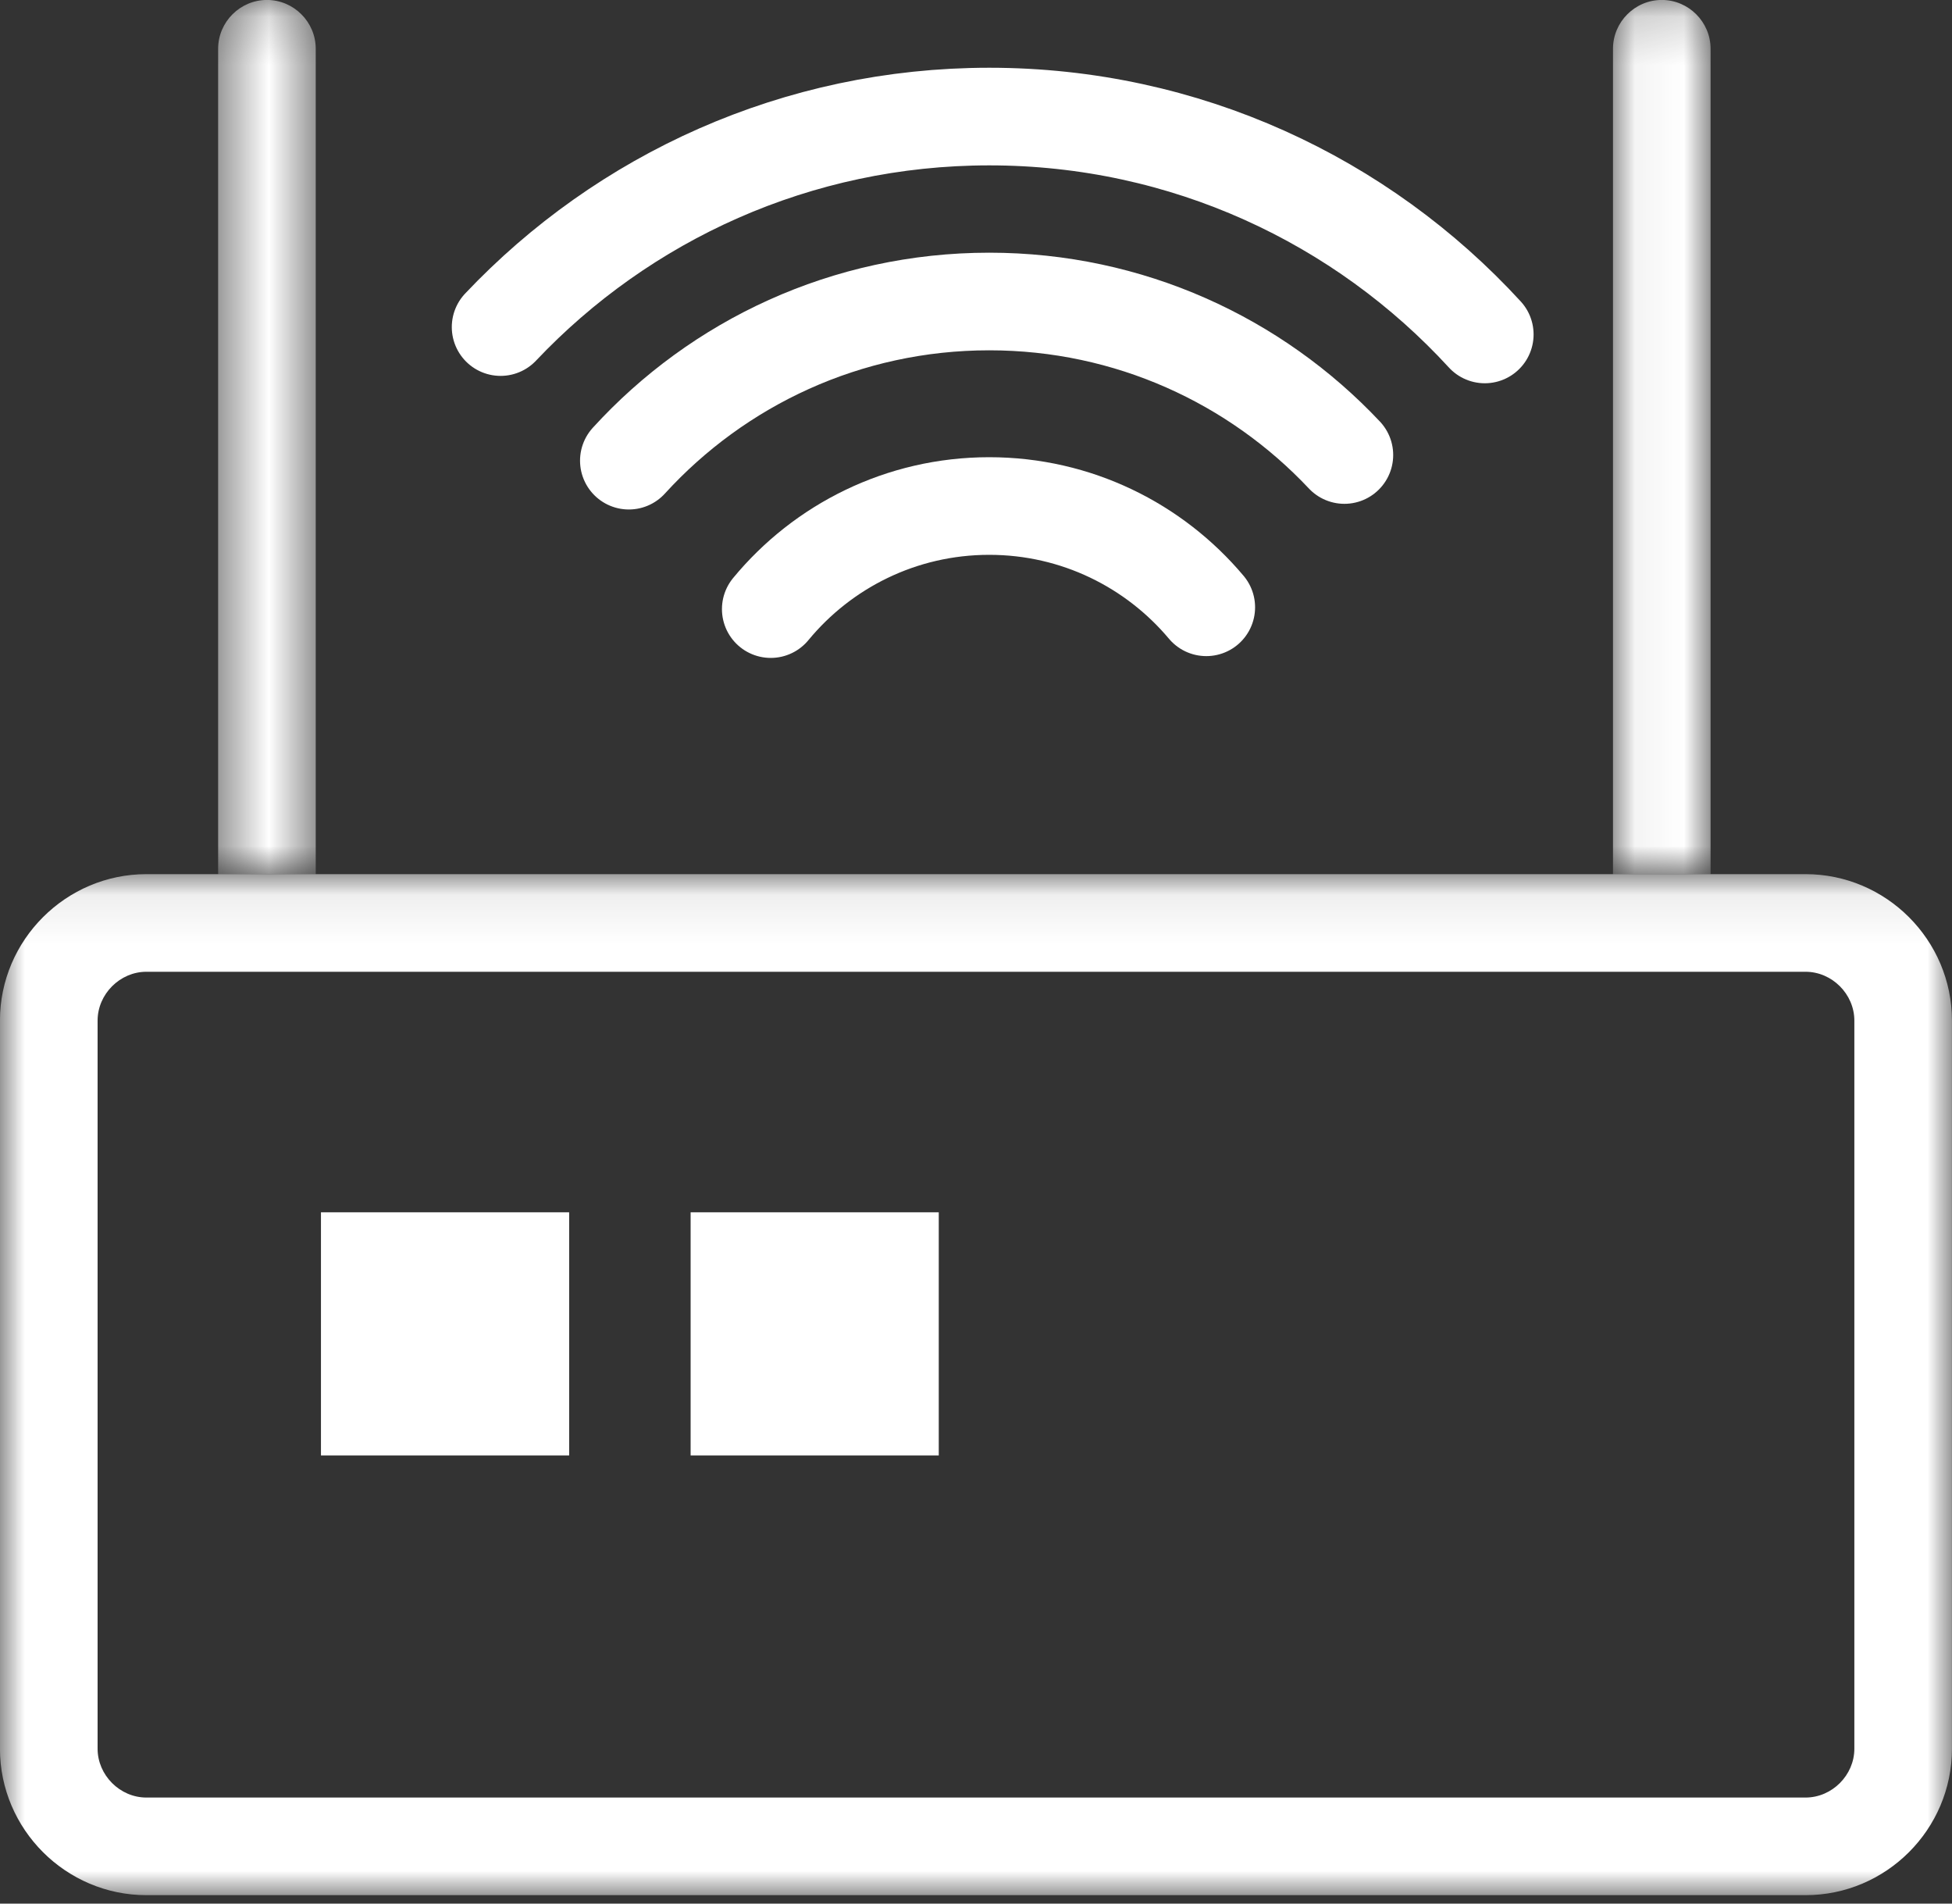 <?xml version="1.0" encoding="UTF-8"?>
<svg width="40px" height="39px" viewBox="0 0 40 39" version="1.1" xmlns="http://www.w3.org/2000/svg" xmlns:xlink="http://www.w3.org/1999/xlink">
    <rect x="0" y="0" width="40" height="39" fill="#333333" stroke="none"/>
    <!-- Generator: Sketch 51.3 (57544) - http://www.bohemiancoding.com/sketch -->
    <title>Group 19</title>
    <desc>Created with Sketch.</desc>
    <defs>
        <polygon id="path-1" points="0 0.081 39.999 0.081 39.999 20.999 0 20.999"></polygon>
        <polygon id="path-3" points="0.47 0.172 2.47 0.172 2.47 18.081 0.47 18.081"></polygon>
        <polygon id="path-5" points="0.053 0.172 2.053 0.172 2.053 18.081 0.053 18.081"></polygon>
    </defs>
    <g id="page" stroke="none" stroke-width="1" fill="none" fill-rule="evenodd">
        <g id="首页" transform="translate(-1208, -558)">
            <g id="数量" transform="translate(1054, 100)">
                <g id="网关数量" transform="translate(0, 432)">
                    <g id="Group-19" transform="translate(154, 25)">
                        <polygon id="Fill-1" fill="#FFFFFF" points="6.577 30.818 11.663 30.818 11.663 25.837 6.577 25.837"></polygon>
                        <polygon id="Fill-2" fill="#FFFFFF" points="14.152 30.818 19.237 30.818 19.237 25.837 14.152 25.837"></polygon>
                        <g id="Group-18" transform="translate(0, 0.828)">
                            <g id="Group-5" transform="translate(0, 18)">
                                <mask id="mask-2" fill="white">
                                    <use xlink:href="#path-1"></use>
                                </mask>
                                <g id="Clip-4"></g>
                                <path d="M36.999,0.081 L2.999,0.081 C1.351,0.081 -0.001,1.431 -0.001,3.081 L-0.001,17.999 C-0.001,19.65 1.351,20.999 2.999,20.999 L36.999,20.999 C38.65,20.999 39.999,19.65 39.999,17.999 L39.999,3.081 C39.999,1.431 38.65,0.081 36.999,0.081 M36.999,2.081 C37.542,2.081 37.999,2.539 37.999,3.081 L37.999,17.999 C37.999,18.541 37.542,18.999 36.999,18.999 L2.999,18.999 C2.458,18.999 2,18.541 2,17.999 L2,3.081 C2,2.539 2.458,2.081 2.999,2.081 L36.999,2.081" id="Fill-3" fill="#FFFFFF" mask="url(#mask-2)"></path>
                            </g>
                            <g id="Group-8" transform="translate(4, 0)">
                                <mask id="mask-4" fill="white">
                                    <use xlink:href="#path-3"></use>
                                </mask>
                                <g id="Clip-7"></g>
                                <path d="M2.47,18.081 L0.47,18.081 L0.47,1.171 C0.47,0.622 0.92,0.171 1.47,0.171 C2.02,0.171 2.47,0.622 2.47,1.171 L2.47,18.081 Z" id="Fill-6" fill="#FFFFFF" mask="url(#mask-4)"></path>
                            </g>
                            <g id="Group-11" transform="translate(33, 0)">
                                <mask id="mask-6" fill="white">
                                    <use xlink:href="#path-5"></use>
                                </mask>
                                <g id="Clip-10"></g>
                                <path d="M2.053,18.081 L0.053,18.081 L0.053,1.171 C0.053,0.622 0.502,0.171 1.053,0.171 C1.603,0.171 2.053,0.622 2.053,1.171 L2.053,18.081 Z" id="Fill-9" fill="#FFFFFF" mask="url(#mask-6)"></path>
                            </g>
                            <path d="M10.258,6.873 C12.77,4.217 16.327,2.56 20.272,2.56 C24.291,2.56 27.908,4.28 30.426,7.024" id="Stroke-12" stroke="#FFFFFF" stroke-width="2" stroke-linecap="round"></path>
                            <path d="M12.886,9.61 C14.714,7.606 17.345,6.349 20.271,6.349 C23.141,6.349 25.727,7.558 27.549,9.494" id="Stroke-14" stroke="#FFFFFF" stroke-width="2" stroke-linecap="round"></path>
                            <path d="M15.794,12.651 C16.858,11.361 18.469,10.539 20.271,10.539 C22.057,10.539 23.654,11.346 24.719,12.614" id="Stroke-16" stroke="#FFFFFF" stroke-width="2" stroke-linecap="round"></path>
                        </g>
                    </g>
                </g>
            </g>
        </g>
    </g>
</svg>